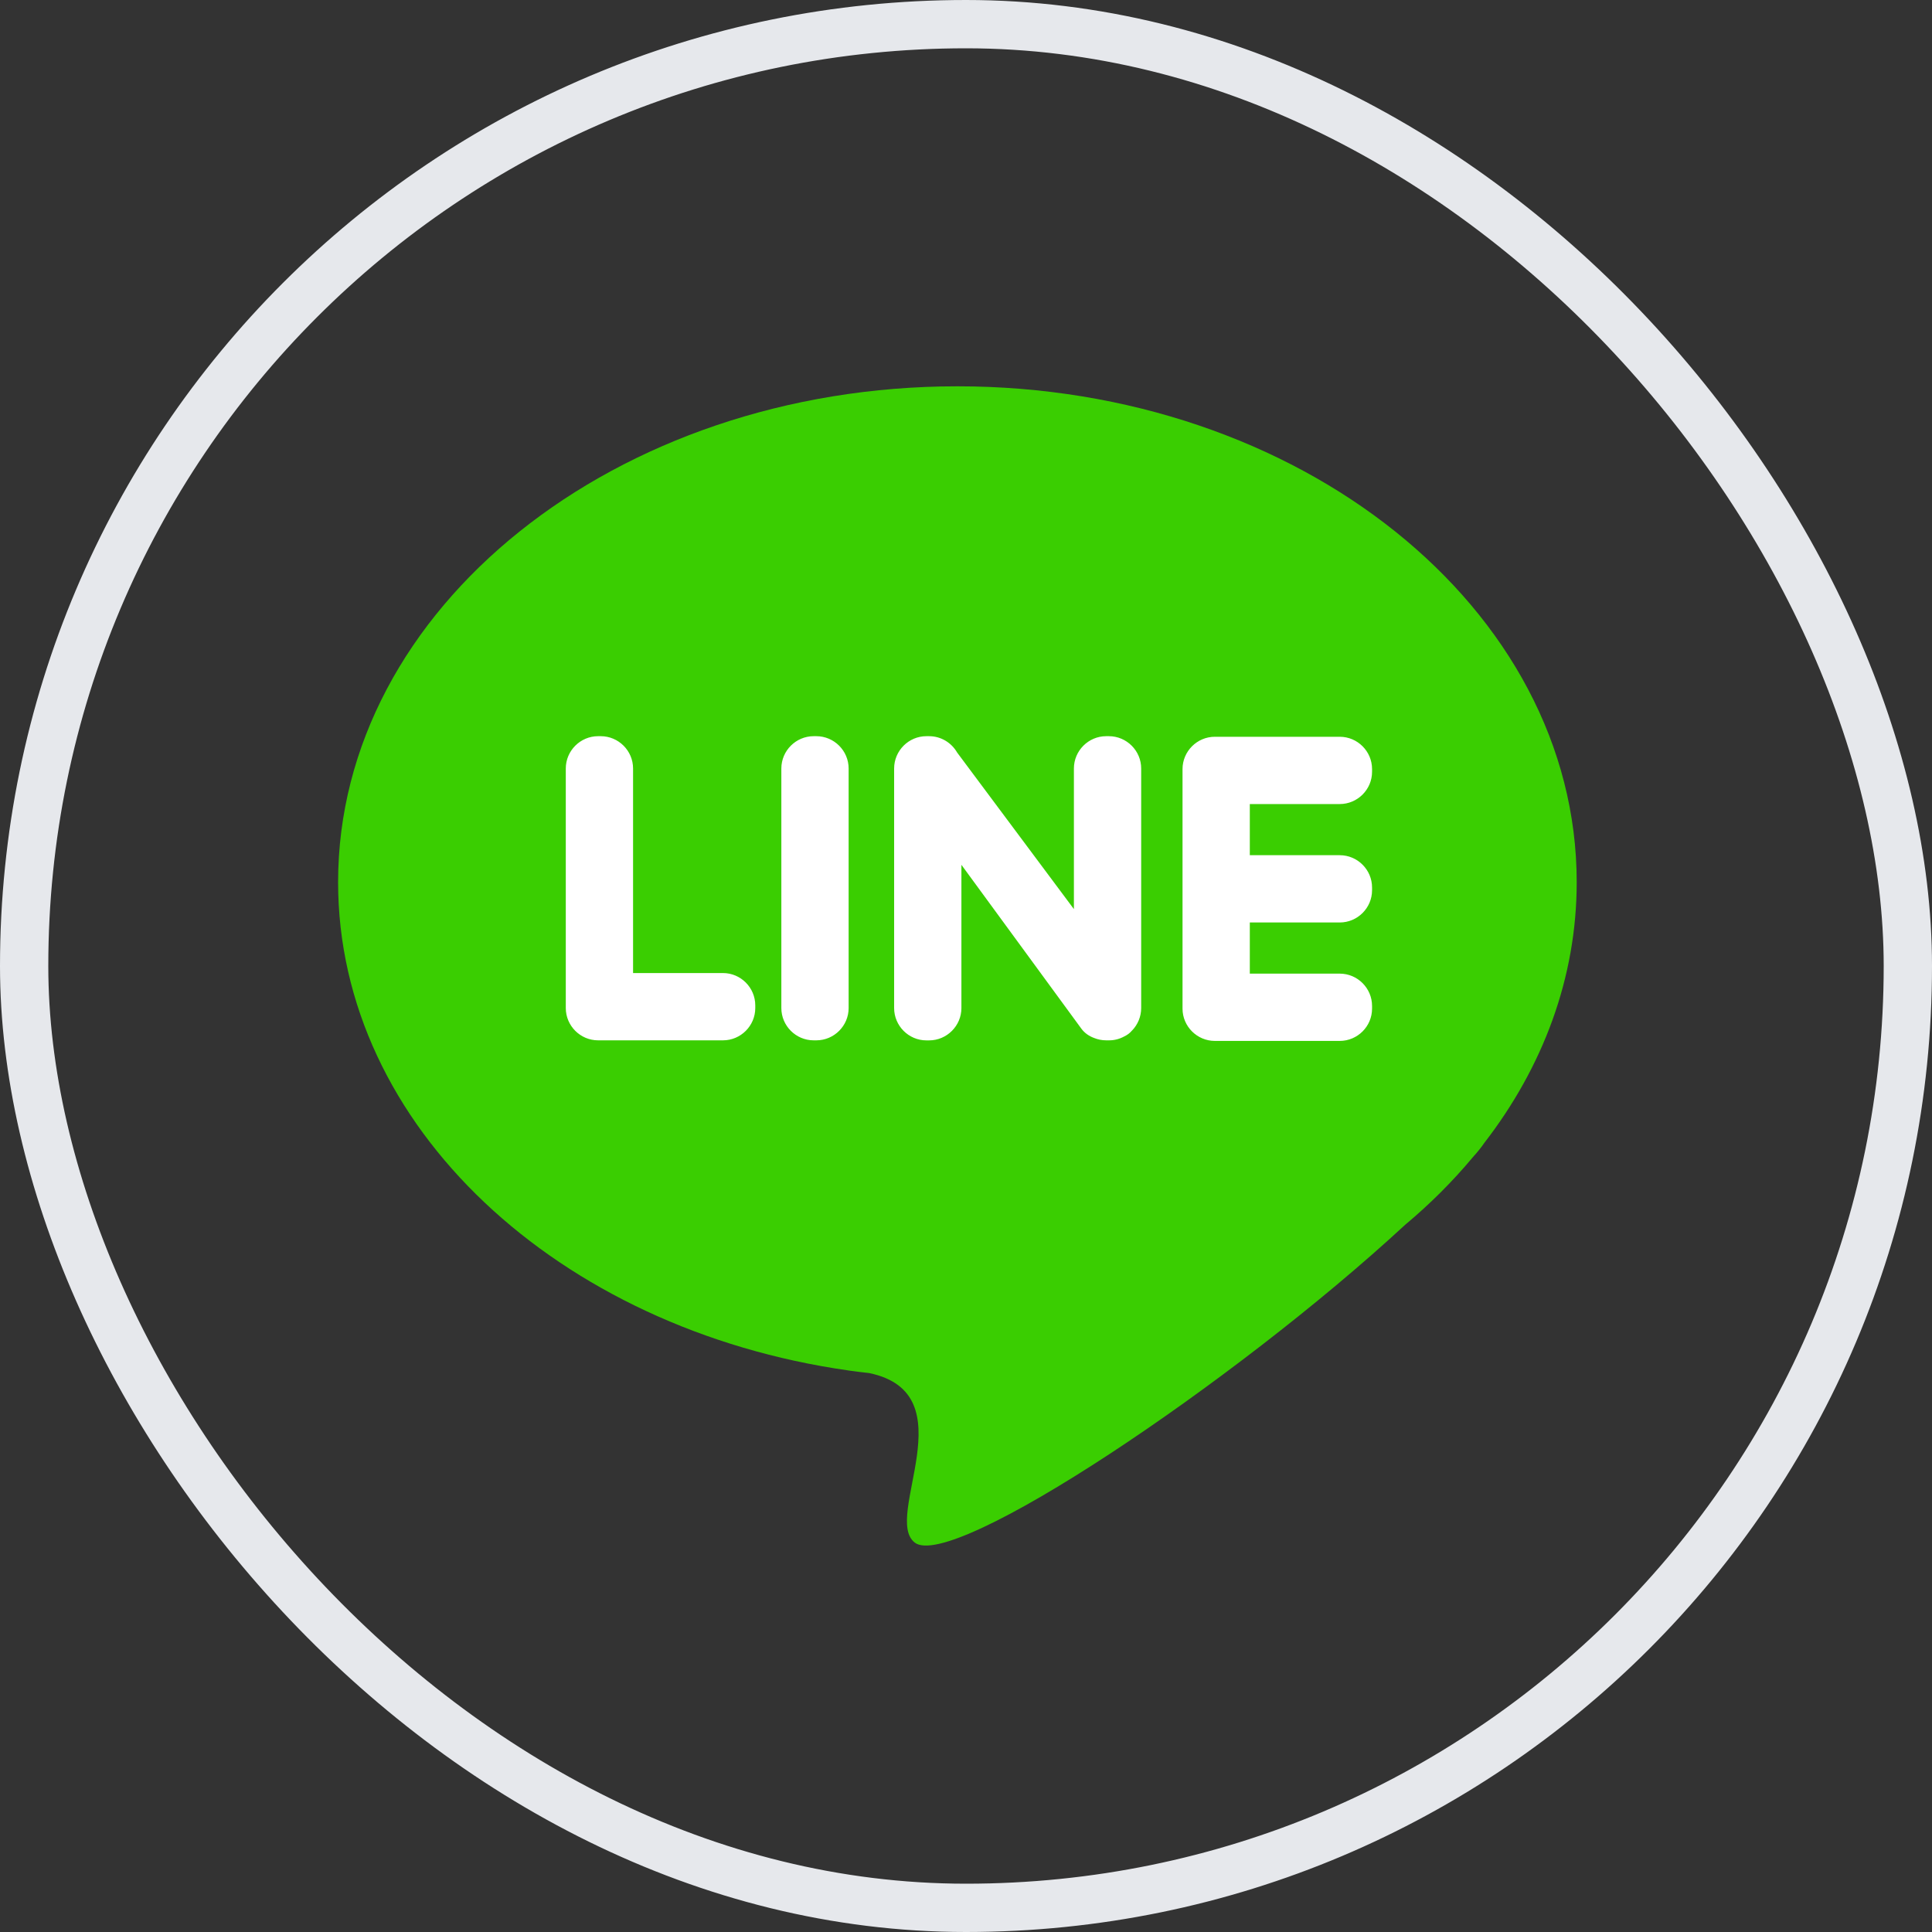 <svg width="40" height="40" viewBox="0 0 40 40" fill="none" xmlns="http://www.w3.org/2000/svg">
<rect x="0" y="0" width="40" height="40" fill="#333333" stroke="none"/>
<g clip-path="url(#clip0_3177_19371)">
<path fill-rule="evenodd" clip-rule="evenodd" d="M19.822 7.998C26.903 7.998 32.644 12.595 32.644 18.265C32.644 20.246 31.943 22.095 30.73 23.664C30.669 23.753 30.591 23.852 30.492 23.96L30.485 23.969C30.07 24.465 29.604 24.93 29.09 25.36C25.544 28.637 19.708 32.539 18.938 31.937C18.268 31.414 20.041 28.854 17.996 28.428C17.853 28.412 17.711 28.395 17.57 28.375L17.567 28.374V28.374C11.561 27.521 7 23.32 7 18.265C7 12.595 12.741 7.998 19.822 7.998Z" fill="#3ACE01"/>
<path fill-rule="evenodd" clip-rule="evenodd" d="M12.383 21.539H14.969C15.336 21.539 15.637 21.238 15.637 20.871V20.815C15.637 20.447 15.336 20.146 14.969 20.146H13.107V15.911C13.107 15.543 12.806 15.242 12.438 15.242H12.383C12.015 15.242 11.714 15.543 11.714 15.911V20.87C11.714 21.238 12.015 21.539 12.383 21.539ZM28.407 18.431V18.375C28.407 18.007 28.106 17.706 27.738 17.706H25.876V16.647H27.738C28.106 16.647 28.407 16.346 28.407 15.979V15.923C28.407 15.555 28.106 15.254 27.738 15.254H25.152C24.784 15.254 24.483 15.555 24.483 15.923V20.883C24.483 21.25 24.784 21.551 25.152 21.551H27.738C28.106 21.551 28.407 21.25 28.407 20.883V20.827C28.407 20.459 28.106 20.158 27.738 20.158H25.876V19.099H27.738C28.106 19.099 28.407 18.798 28.407 18.431ZM23.433 21.34L23.434 21.34C23.557 21.215 23.627 21.046 23.627 20.871V15.911C23.627 15.543 23.326 15.242 22.958 15.242H22.902C22.535 15.242 22.234 15.543 22.234 15.911V18.822L19.817 15.581C19.701 15.379 19.484 15.242 19.236 15.242H19.18C18.812 15.242 18.512 15.543 18.512 15.911V20.871C18.512 21.238 18.812 21.54 19.18 21.54H19.236C19.604 21.54 19.905 21.238 19.905 20.871V17.905L22.339 21.23C22.354 21.253 22.371 21.276 22.388 21.297L22.388 21.297C22.455 21.388 22.547 21.451 22.649 21.489C22.727 21.521 22.813 21.539 22.902 21.539H22.958C23.067 21.54 23.174 21.513 23.271 21.461C23.337 21.43 23.394 21.388 23.433 21.34ZM16.846 21.539H16.901C17.269 21.539 17.57 21.238 17.57 20.871V15.911C17.57 15.543 17.269 15.242 16.901 15.242H16.846C16.478 15.242 16.177 15.543 16.177 15.911V20.871C16.177 21.238 16.478 21.539 16.846 21.539Z" fill="white"/>
</g>
<rect x="0.5" y="0.5" width="39" height="39" rx="19.5" stroke="#E6E8EC"/>
<defs>
<clipPath id="clip0_3177_19371">
<rect width="40" height="40" rx="20" fill="white"/>
</clipPath>
</defs>
</svg>
